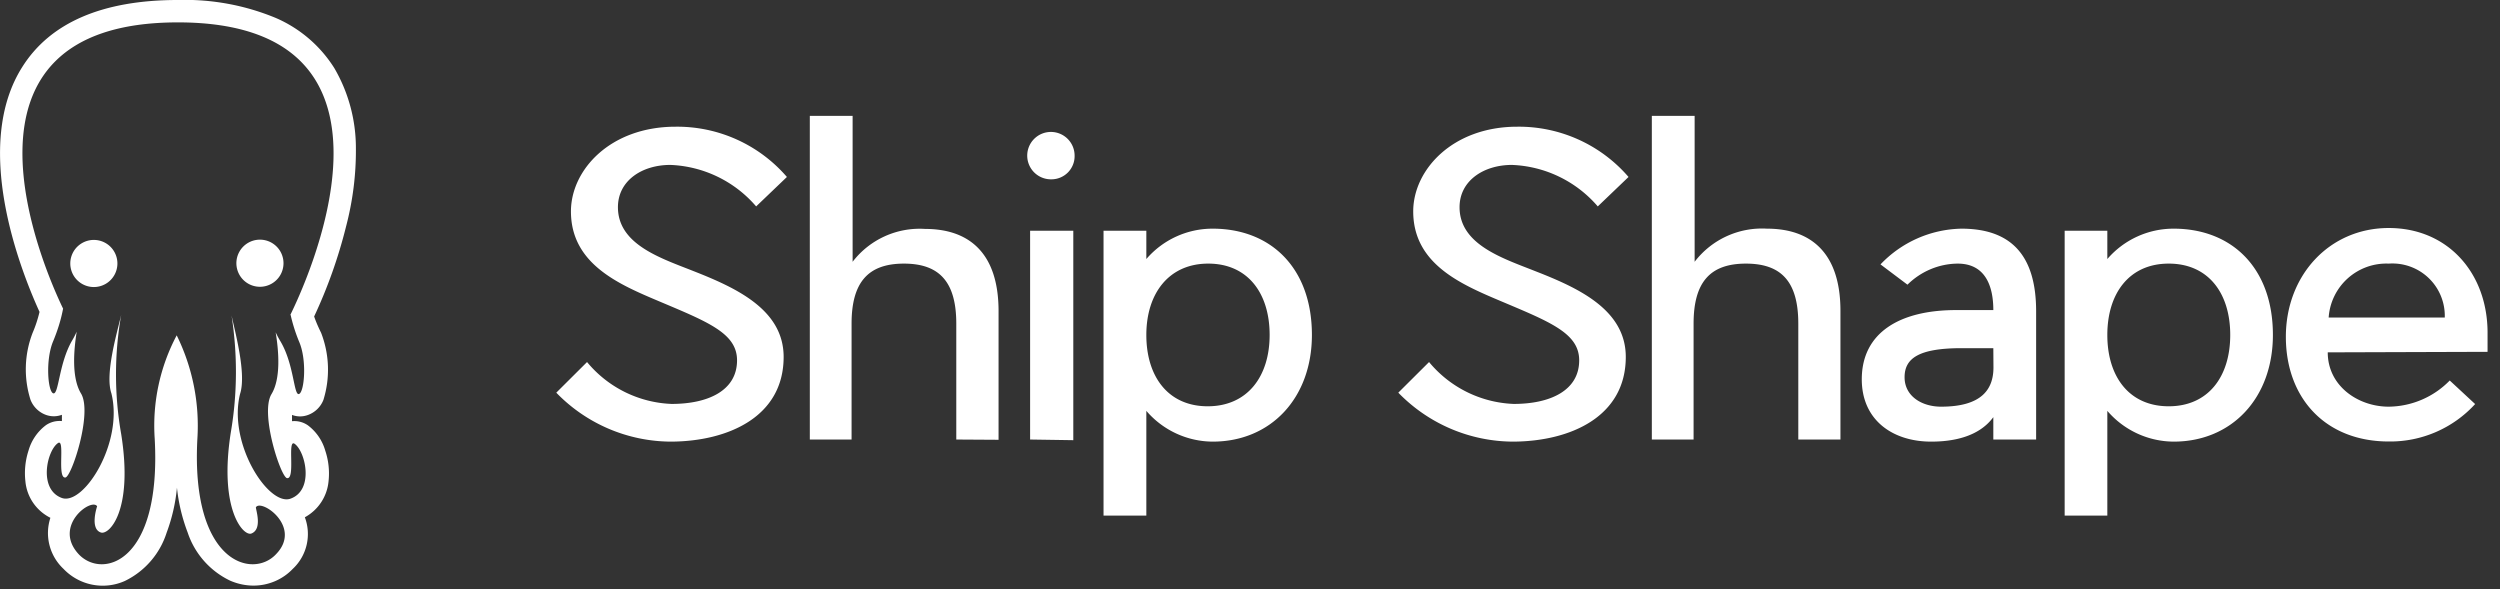 <svg xmlns="http://www.w3.org/2000/svg" width="191" height="45">
  <rect width="100%" height="100%" fill="#333333" stroke="none"/>
  <g fill="white" fill-rule="evenodd" transform="translate(0 -1)">
    <path d="M59.87 28.27c0 4.6-4.28 6.44-8.56 6.47-3.32 0-6.5-1.35-8.81-3.74l2.35-2.34a8.82 8.82 0 0 0 6.46 3.2c2.76 0 5-1 5-3.33 0-2.06-2.19-2.92-5.93-4.5-3.08-1.3-6.76-2.85-6.76-6.88 0-3.17 3-6.47 8-6.47a11.07 11.07 0 0 1 8.5 3.84l-2.35 2.25a9.1 9.1 0 0 0-6.56-3.17c-2.16 0-4 1.2-4 3.23 0 2.86 3.3 3.9 5.77 4.88 3.28 1.29 6.89 2.95 6.89 6.56zm13.19 6.31v-8.85c0-3.17-1.27-4.59-4-4.59s-4 1.42-4 4.59v8.85h-3.19V9.85h3.27V21a6.46 6.46 0 0 1 5.54-2.51c3.3 0 5.61 1.78 5.61 6.28v9.83l-3.23-.02z"/>
    <path fill-rule="nonzero" d="M80.32 14.7a1.81 1.81 0 1 1 1.78-1.81 1.77 1.77 0 0 1-1.78 1.81zM78.7 34.58V18.63H82v16l-3.3-.05zm8.88-2.19v8h-3.27V18.63h3.27v2.16a6.67 6.67 0 0 1 5.07-2.32c4.44 0 7.58 3 7.58 8.12 0 4.82-3.14 8.15-7.58 8.15a6.72 6.72 0 0 1-5.07-2.35zm0-5.8c0 3.2 1.68 5.45 4.69 5.45 3.01 0 4.73-2.25 4.73-5.45s-1.68-5.45-4.69-5.45c-3.01 0-4.73 2.28-4.73 5.45z"/>
    <path d="M124.21 28.27c0 4.6-4.28 6.44-8.56 6.47-3.33 0-6.5-1.35-8.82-3.74l2.35-2.34a8.83 8.83 0 0 0 6.47 3.2c2.75 0 5-1 5-3.33 0-2.06-2.19-2.92-5.93-4.5-3.08-1.3-6.75-2.85-6.75-6.88 0-3.17 3-6.47 7.95-6.47a11.07 11.07 0 0 1 8.5 3.84l-2.35 2.25a9.1 9.1 0 0 0-6.56-3.17c-2.15 0-4 1.2-4 3.23 0 2.86 3.3 3.9 5.77 4.88 3.31 1.29 6.93 2.95 6.93 6.56zm13.18 6.31v-8.85c0-3.17-1.26-4.59-4-4.59s-4 1.42-4 4.59v8.85h-3.19V9.85h3.27V21a6.48 6.48 0 0 1 5.53-2.53c3.29 0 5.61 1.78 5.61 6.28v9.83h-3.22z"/>
    <path fill-rule="nonzero" d="M155.56 24.78v9.8h-3.27v-1.71c-1.14 1.55-3.17 1.87-4.75 1.87-2.95 0-5.3-1.65-5.3-4.76 0-3.58 2.92-5.29 7.2-5.29h2.85c0-1.91-.66-3.55-2.72-3.55-1.44.01-2.82.6-3.84 1.61l-2.06-1.55a8.76 8.76 0 0 1 6.18-2.73c3.74 0 5.71 1.97 5.71 6.31zm-3.27 2.82h-2.41c-3.26 0-4.37.76-4.37 2.22 0 1.46 1.33 2.25 2.79 2.25 3.07 0 4-1.3 4-3l-.01-1.47zm8.71 4.79v8h-3.26V18.63H161v2.16a6.67 6.67 0 0 1 5.07-2.32c4.44 0 7.58 3 7.58 8.12 0 4.82-3.14 8.15-7.58 8.15a6.72 6.72 0 0 1-5.07-2.35zm0-5.8c0 3.2 1.68 5.45 4.69 5.45 3.01 0 4.7-2.25 4.7-5.45s-1.68-5.45-4.7-5.45c-3.02 0-4.69 2.28-4.69 5.45zm16.84 1.33c0 2.57 2.32 4.15 4.66 4.15a6.6 6.6 0 0 0 4.66-2l1.94 1.8a8.79 8.79 0 0 1-6.6 2.86c-4.82 0-7.86-3.3-7.86-8s3.33-8.31 7.86-8.31 7.55 3.46 7.55 8v1.46l-12.21.04zm4.66-6.78a4.42 4.42 0 0 0-4.59 4.12h8.87a4 4 0 0 0-4.28-4.12zM27.19 12.3c0-2.14-.57-4.25-1.65-6.1a9.94 9.94 0 0 0-4.45-3.82A18.1 18.1 0 0 0 13.59 1C7.84 1 3.84 2.72 1.7 6.12c-3.8 6-.25 15.26 1.32 18.71-.13.54-.3 1.07-.52 1.58a7.72 7.72 0 0 0-.17 5.13 2 2 0 0 0 1.16 1.15c.4.15.84.15 1.24 0v.48c-.44-.04-.87.07-1.23.32a3.69 3.69 0 0 0-1.32 1.93 5.59 5.59 0 0 0-.24 2.35c.11 1.2.83 2.25 1.91 2.79a3.75 3.75 0 0 0 1 3.9 4.14 4.14 0 0 0 4.68.93 6.18 6.18 0 0 0 3.2-3.69c.41-1.1.68-2.26.79-3.44.12 1.17.4 2.33.82 3.43a6.26 6.26 0 0 0 3.26 3.68c.56.24 1.16.37 1.77.37 1.13 0 2.22-.46 3-1.28 1.07-1 1.44-2.56.92-3.94a3.5 3.5 0 0 0 1.81-2.74c.09-.8 0-1.6-.25-2.35a3.69 3.69 0 0 0-1.32-1.93 1.81 1.81 0 0 0-1.22-.32v-.48c.4.15.83.15 1.23 0a2 2 0 0 0 1.17-1.15 7.79 7.79 0 0 0-.18-5.13c-.2-.4-.38-.81-.53-1.24a37.5 37.5 0 0 0 2.43-6.84c.52-1.97.78-4 .76-6.04zm-5 12.7c.16.72.38 1.42.66 2.1.61 1.39.41 3.83 0 4-.41.17-.37-2.23-1.41-4a7.35 7.35 0 0 1-.38-.71c.24 1.45.41 3.54-.33 4.74-.87 1.5.73 6.34 1.2 6.4.66.1 0-3 .57-2.63.84.58 1.52 3.55-.31 4.2-1.67.59-4.79-4.2-3.85-8 .5-1.53-.38-4.74-.65-6 .46 2.95.45 5.96-.05 8.9-.94 5.91.95 8 1.57 7.76.85-.34.34-1.79.34-2 .39-.69 3.58 1.5 1.53 3.59-1.78 1.9-6.51.68-6-8.83a15.6 15.6 0 0 0-1.58-7.9 14.72 14.72 0 0 0-1.68 7.9c.52 9.51-4 10.73-5.8 8.83C4 41.18 7 39 7.42 39.68c0 0-.58 1.71.28 2 .61.23 2.5-1.6 1.56-7.51-.53-3.02-.53-6.1 0-9.12-.29 1.29-1.26 4.5-.75 6 .94 3.77-2.1 8.56-3.77 8-1.83-.65-1.16-3.62-.31-4.2.57-.38-.1 2.73.57 2.63.47-.06 2.07-4.9 1.2-6.4-.74-1.2-.57-3.29-.34-4.74-.11.24-.23.48-.37.71-1 1.75-1 4.12-1.42 4-.42-.12-.61-2.59 0-4 .33-.8.59-1.62.75-2.47-1.53-3.16-9.67-21.87 8.77-21.87C33 2.71 23 23.38 22.21 25h-.02zM5.37 21.13a1.8 1.8 0 1 1 3.6 0 1.8 1.8 0 0 1-3.6 0zm14.5 1.78a1.8 1.8 0 1 0-.02-3.6 1.8 1.8 0 0 0 .02 3.6z"/>
  </g>
</svg>
